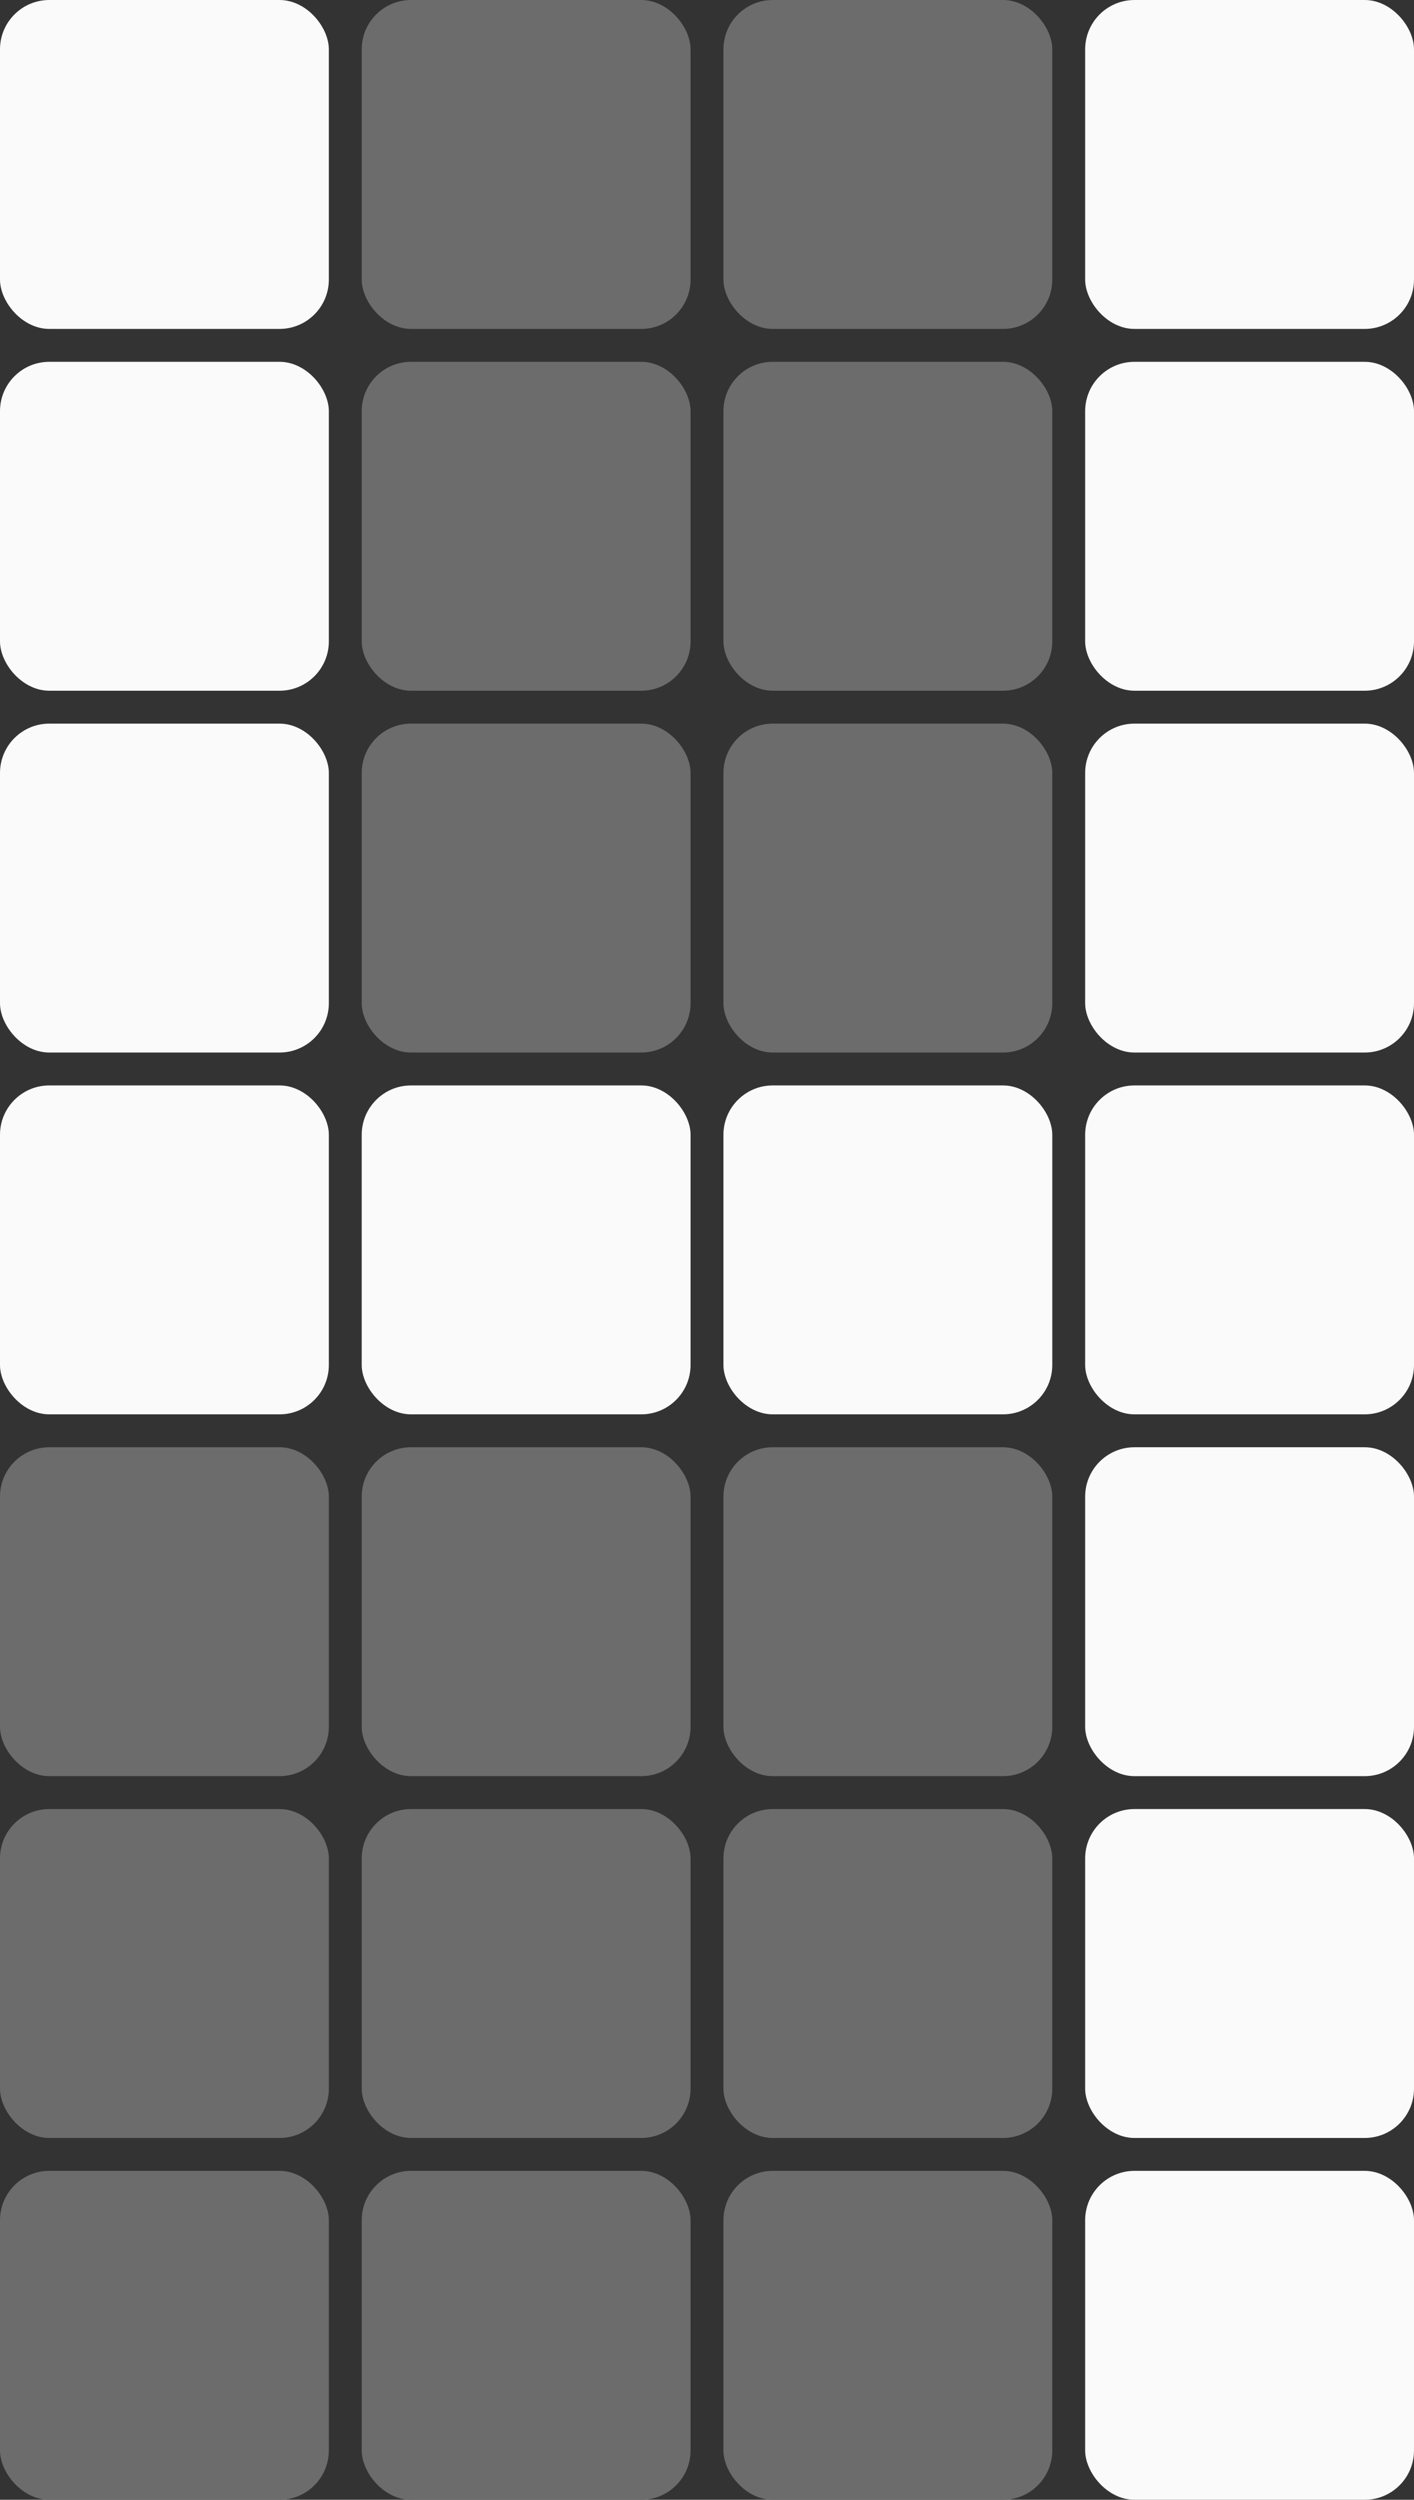 <svg width="86" height="152" viewBox="0 0 86 152" fill="none" xmlns="http://www.w3.org/2000/svg">
<rect x="0" y="0" width="86" height="152" fill="#333333" stroke="none"/>
<rect width="20" height="20" rx="3" fill="#FAFAFA"/>
<rect x="22" y="22" width="20" height="20" rx="3" fill="#6C6C6C"/>
<rect y="22" width="20" height="20" rx="3" fill="#FAFAFA"/>
<rect x="66" width="20" height="20" rx="3" fill="#FAFAFA"/>
<rect x="66" y="22" width="20" height="20" rx="3" fill="#FAFAFA"/>
<rect x="44" y="22" width="20" height="20" rx="3" fill="#6C6C6C"/>
<rect x="22" width="20" height="20" rx="3" fill="#6C6C6C"/>
<rect x="44" width="20" height="20" rx="3" fill="#6C6C6C"/>
<rect y="44" width="20" height="20" rx="3" fill="#FAFAFA"/>
<rect x="22" y="44" width="20" height="20" rx="3" fill="#6C6C6C"/>
<rect x="22" y="66" width="20" height="20" rx="3" fill="#FAFAFA"/>
<rect y="66" width="20" height="20" rx="3" fill="#FAFAFA"/>
<rect x="44" y="44" width="20" height="20" rx="3" fill="#6C6C6C"/>
<rect x="66" y="44" width="20" height="20" rx="3" fill="#FAFAFA"/>
<rect x="66" y="66" width="20" height="20" rx="3" fill="#FAFAFA"/>
<rect x="44" y="66" width="20" height="20" rx="3" fill="#FAFAFA"/>
<rect y="88" width="20" height="20" rx="3" fill="#6C6C6C"/>
<rect x="22" y="88" width="20" height="20" rx="3" fill="#6C6C6C"/>
<rect x="22" y="110" width="20" height="20" rx="3" fill="#6C6C6C"/>
<rect y="110" width="20" height="20" rx="3" fill="#6C6C6C"/>
<rect x="44" y="88" width="20" height="20" rx="3" fill="#6C6C6C"/>
<rect x="66" y="88" width="20" height="20" rx="3" fill="#FAFAFA"/>
<rect x="66" y="110" width="20" height="20" rx="3" fill="#FAFAFA"/>
<rect x="44" y="110" width="20" height="20" rx="3" fill="#6C6C6C"/>
<rect x="22" y="132" width="20" height="20" rx="3" fill="#6C6C6C"/>
<rect y="132" width="20" height="20" rx="3" fill="#6C6C6C"/>
<rect x="44" y="132" width="20" height="20" rx="3" fill="#6C6C6C"/>
<rect x="66" y="132" width="20" height="20" rx="3" fill="#FAFAFA"/>
</svg>
